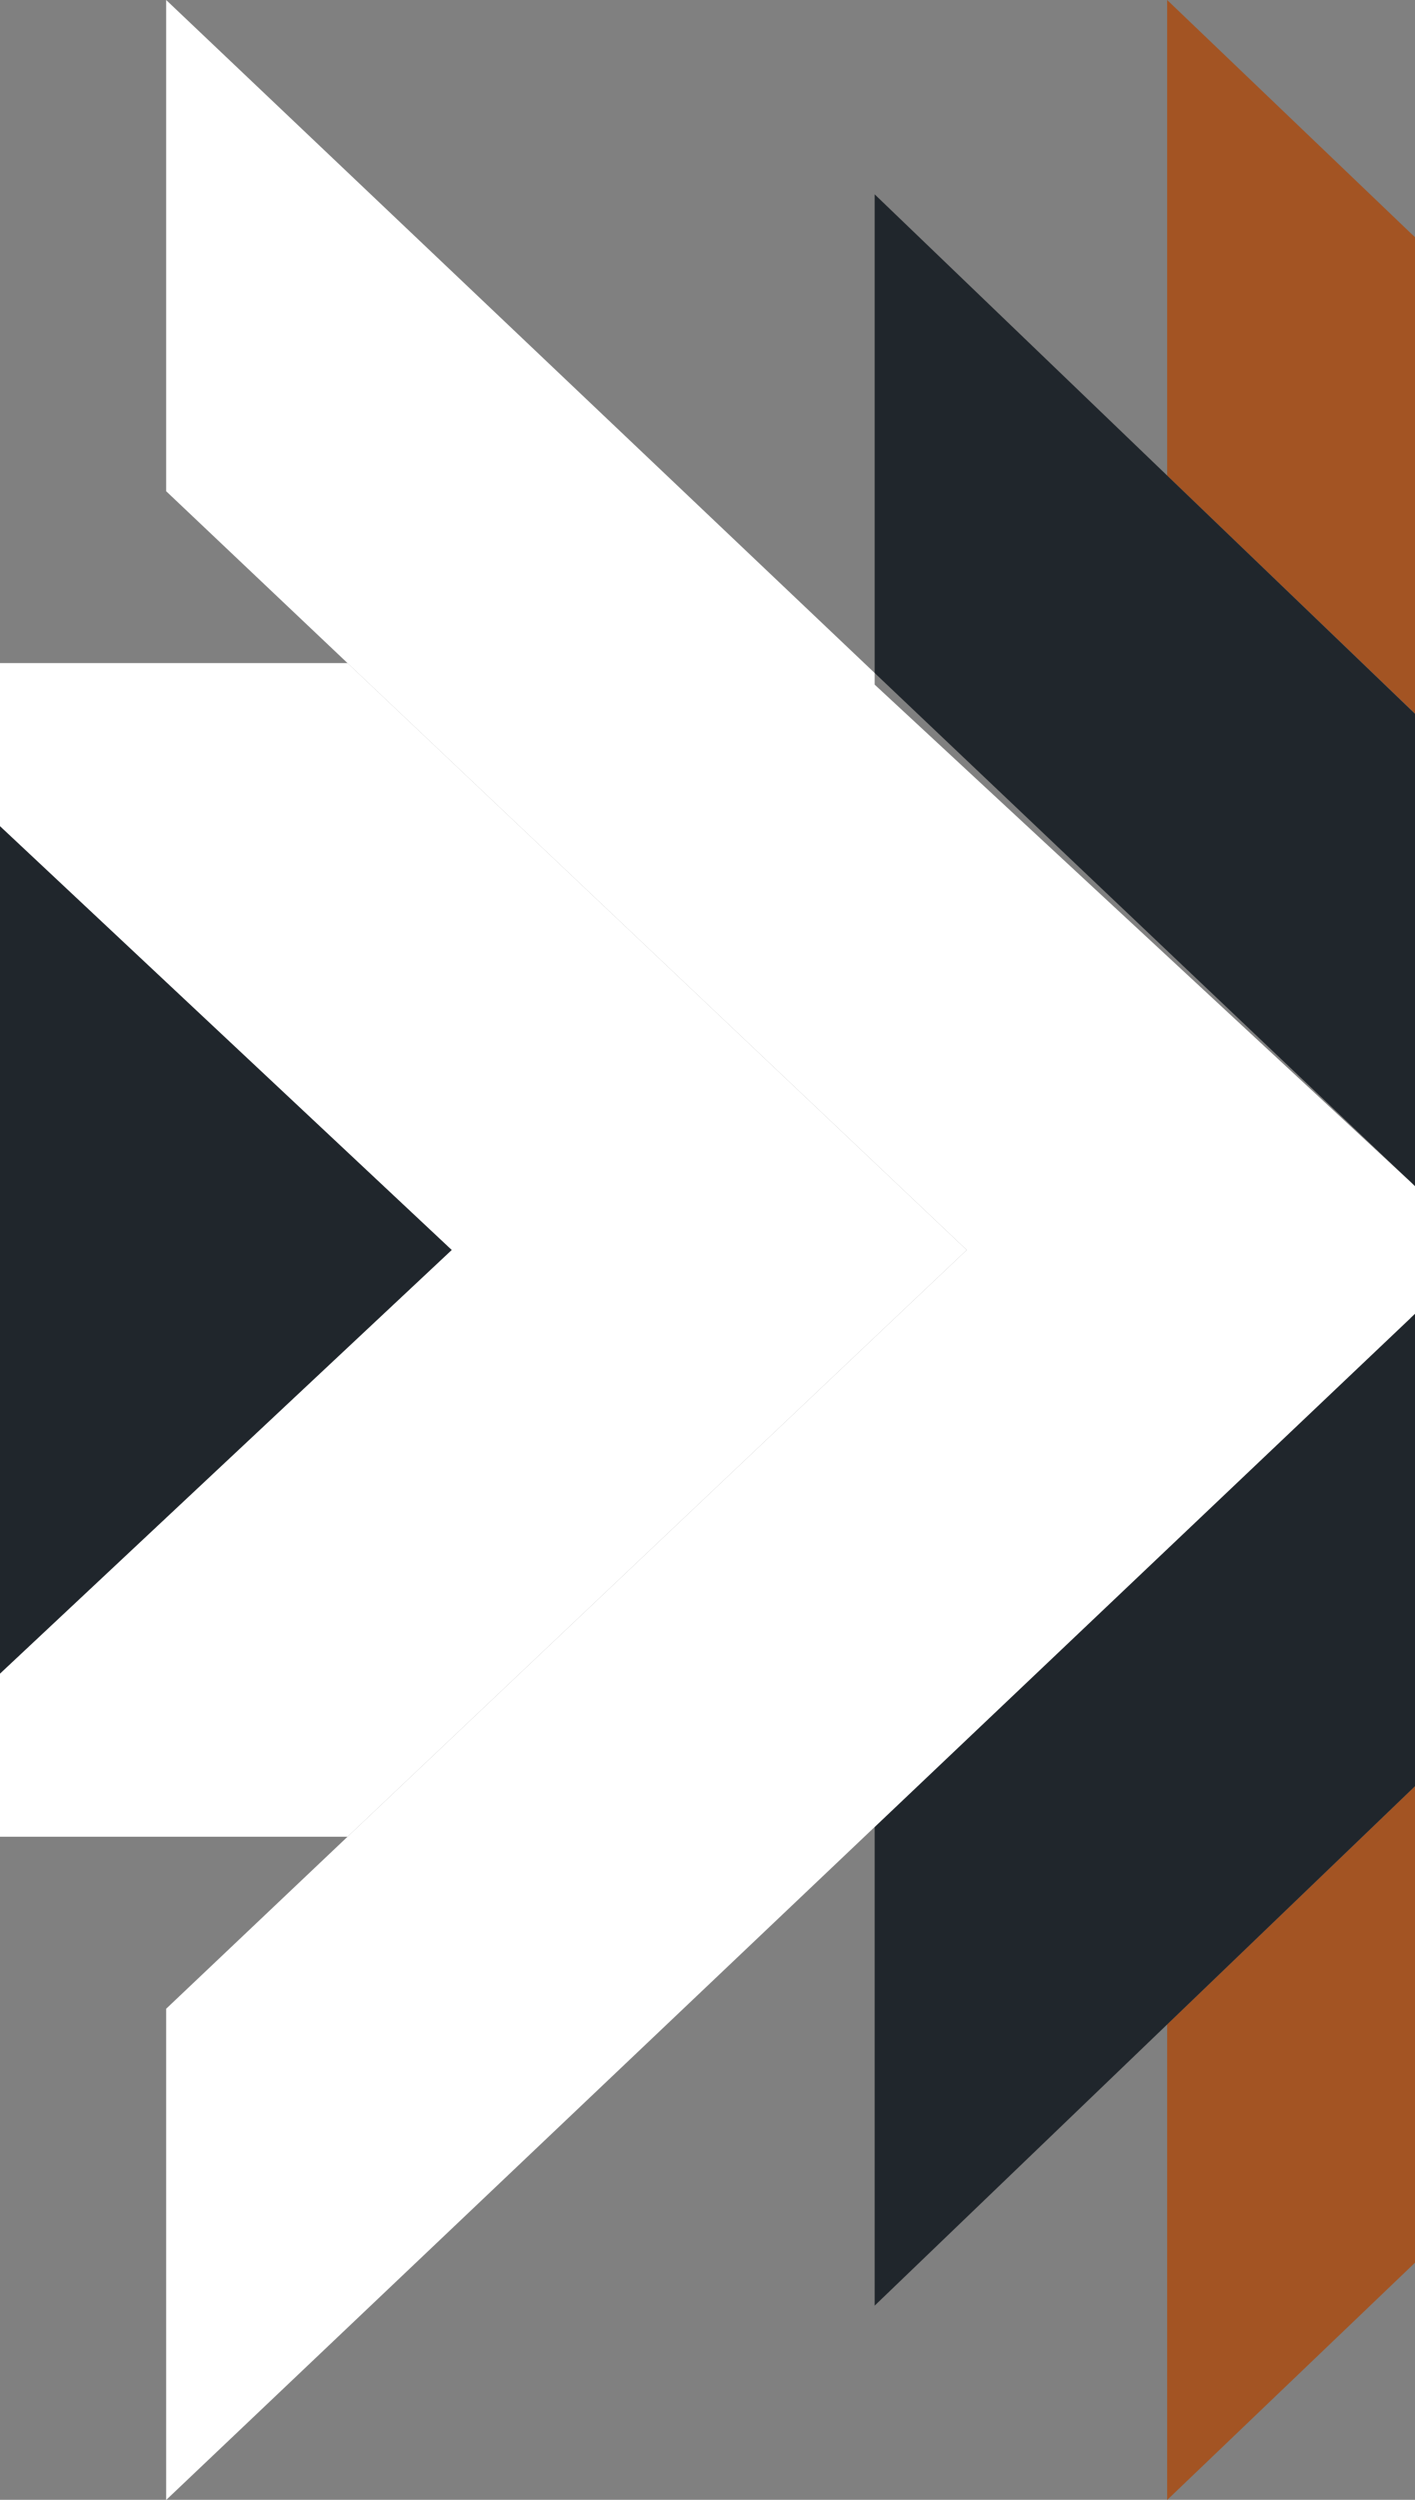 <svg xmlns="http://www.w3.org/2000/svg" viewBox="0 0 91.29 161.17"><rect x="0" y="0" width="91.29" height="161.17" fill="#808080" stroke="none"/><defs><style>.cls-1{fill:#a35423;}.cls-2{fill:#20262c;}.cls-3{fill:#fff;}</style></defs><title>Flecha_Izq_768</title><g id="Layer_2" data-name="Layer 2"><g id="Layer_1-2" data-name="Layer 1"><polygon class="cls-1" points="91 45.73 91.29 46.02 91.29 15.29 91 15.02 75.3 0 75.3 30.66 91 45.73"/><polygon class="cls-2" points="91 76.2 91.29 76.48 91.29 46.02 91 45.74 75.3 30.66 75.3 30.66 56.43 12.53 56.43 43.39 91 76.2"/><polygon class="cls-3" points="91.29 80.59 91.29 76.48 91 76.2 56.43 44.14 56.43 43.39 10.72 0 10.72 31.67 62.37 80.59 91 80.59 91.29 80.59"/><polygon class="cls-3" points="0 42.75 0 53.27 29.14 80.59 62.37 80.59 22.42 42.75 0 42.75"/><polygon class="cls-2" points="29.14 80.59 0 53.27 0 80.59 29.14 80.59"/><polygon class="cls-1" points="91 146.16 91.29 145.88 91.29 115.16 91 115.44 75.3 130.52 75.3 161.18 91 146.16"/><polygon class="cls-2" points="91 115.44 91.29 115.16 91.29 84.7 91 84.98 56.43 117.79 56.43 148.65 91 115.44"/><polygon class="cls-3" points="22.42 118.42 10.72 129.51 10.72 161.18 56.43 117.79 91 84.98 91 84.97 91.29 84.7 91.29 80.59 91 80.59 62.37 80.59 22.42 118.42 22.42 118.42"/><polygon class="cls-3" points="22.42 118.42 62.37 80.59 29.14 80.59 0 107.9 0 118.42 22.42 118.42"/><polygon class="cls-2" points="0 80.59 0 107.9 29.14 80.59 0 80.59"/></g></g></svg>